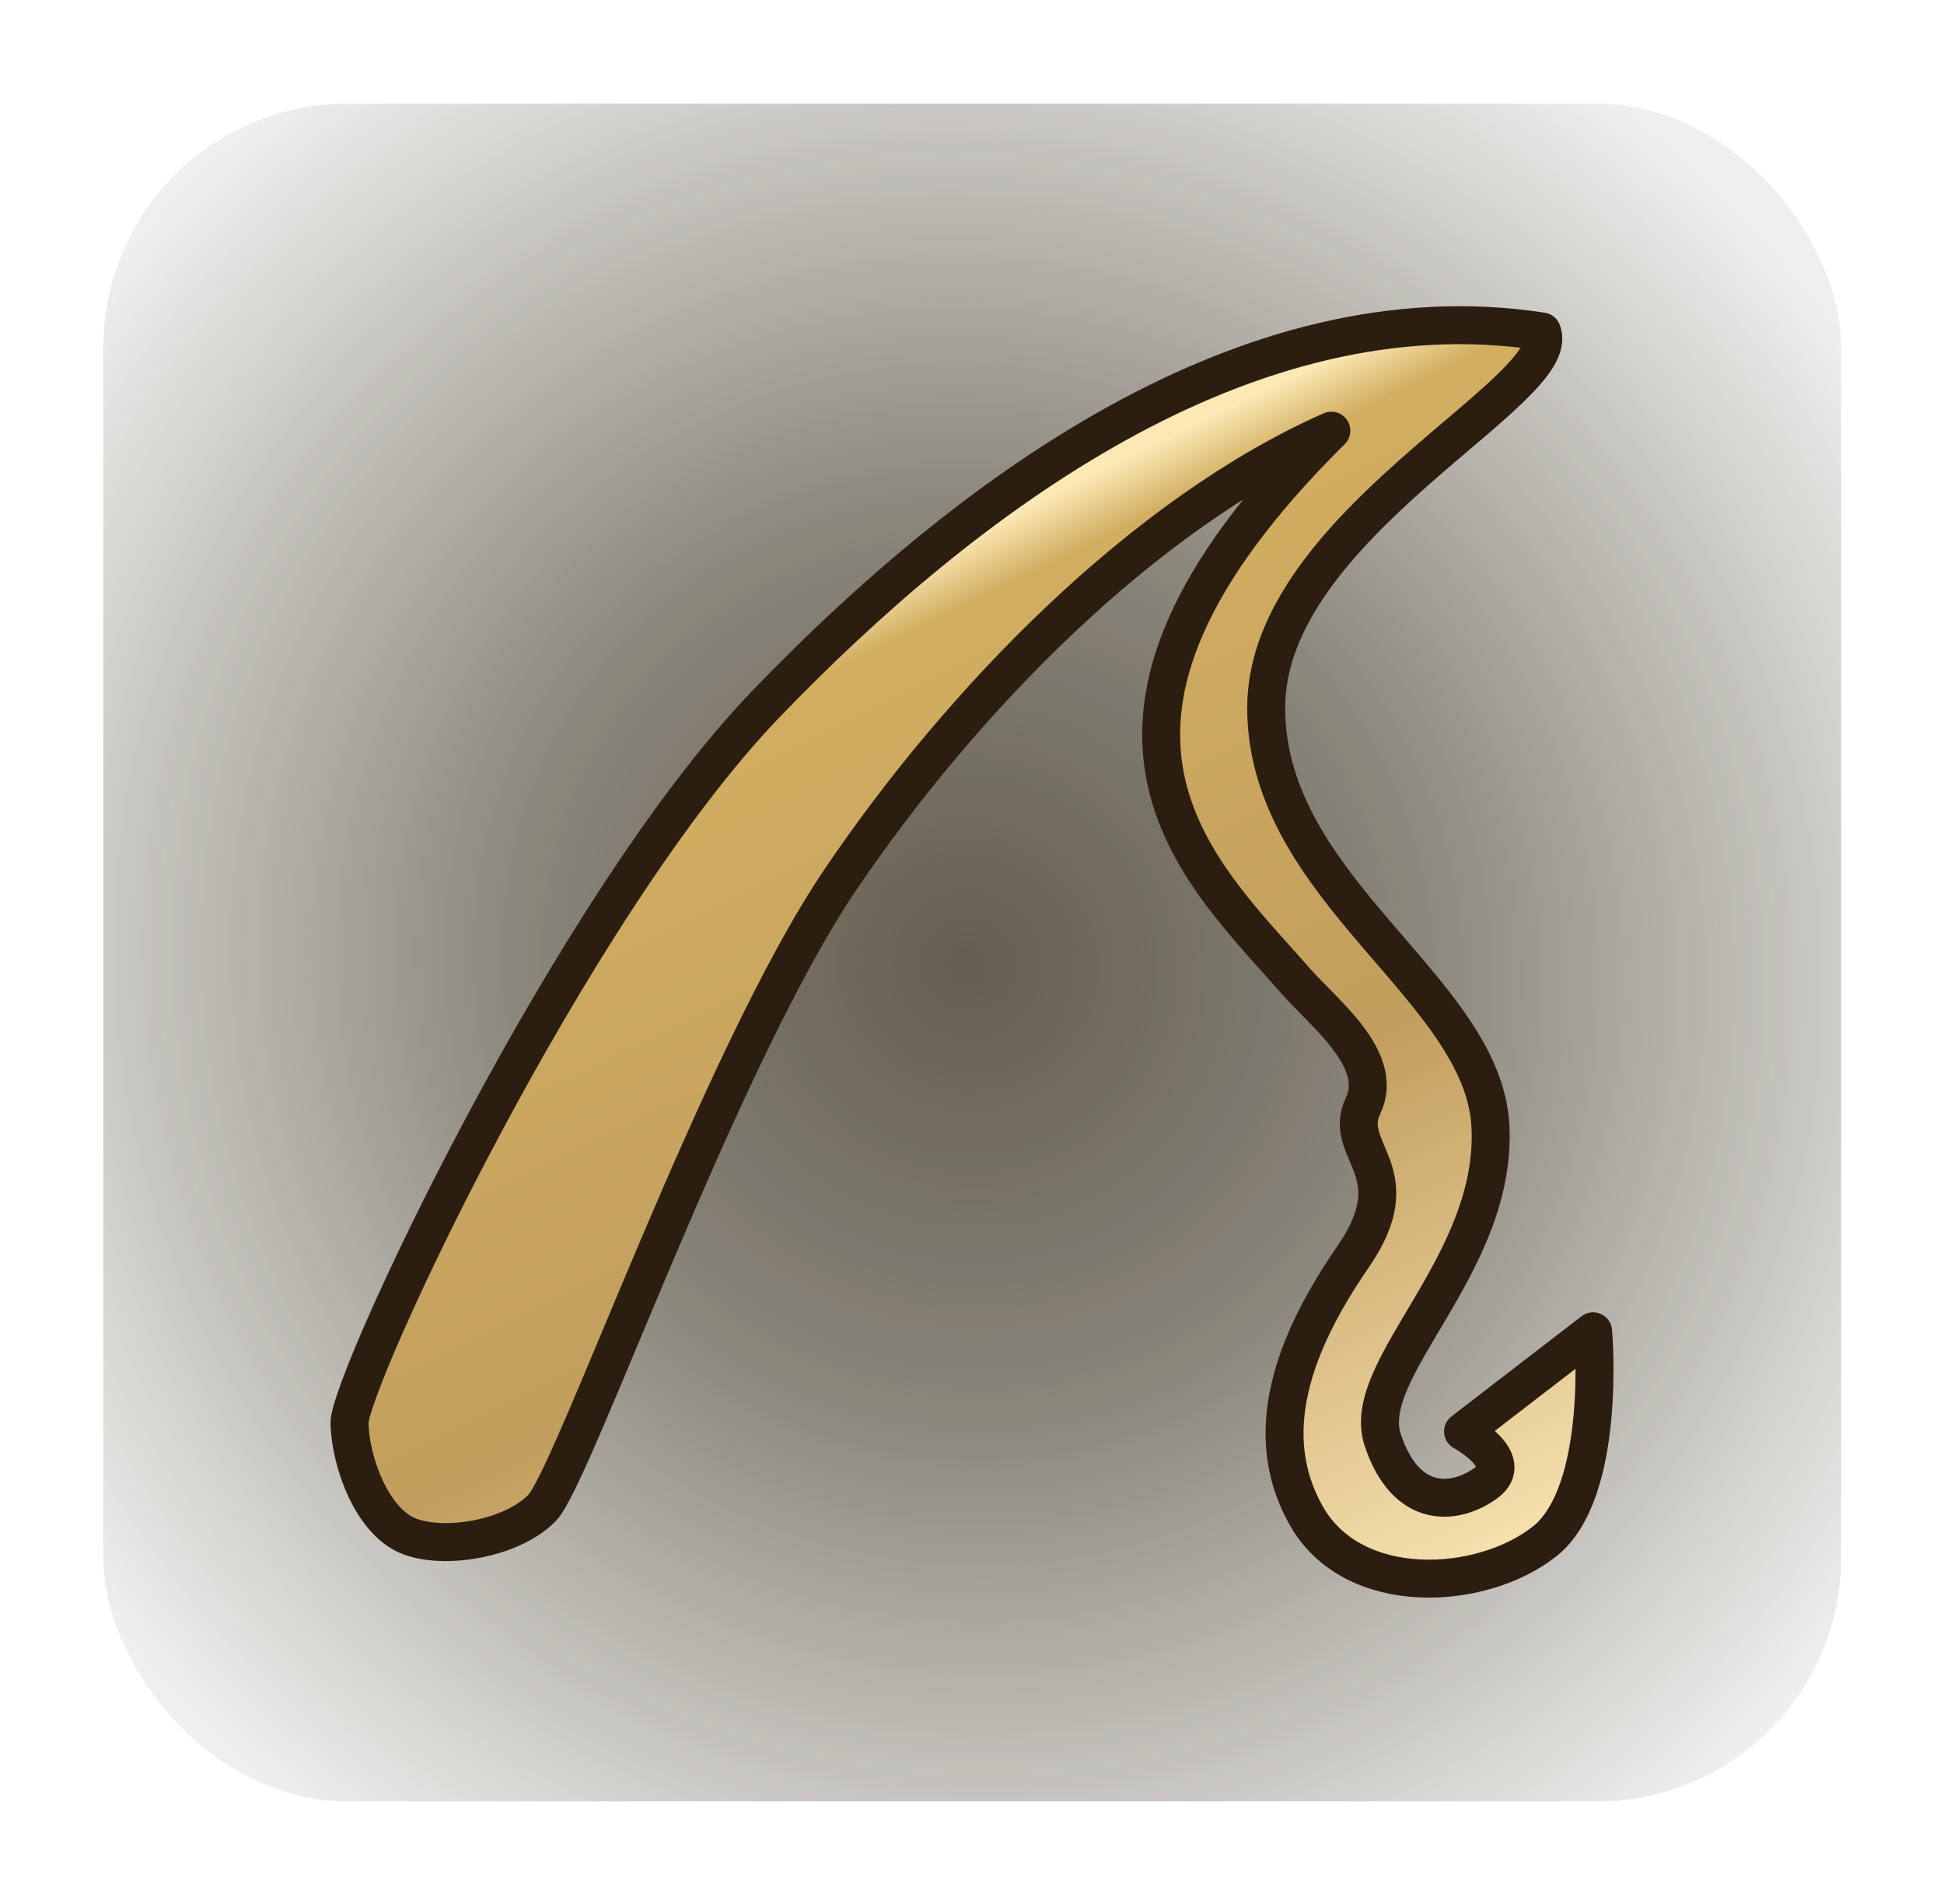<?xml version="1.0" encoding="UTF-8" standalone="no"?>
<!-- Created with Inkscape (http://www.inkscape.org/) -->

<svg
   xmlns:dc="http://purl.org/dc/elements/1.1/"
   xmlns:cc="http://creativecommons.org/ns#"
   xmlns:rdf="http://www.w3.org/1999/02/22-rdf-syntax-ns#"
   xmlns:svg="http://www.w3.org/2000/svg"
   xmlns="http://www.w3.org/2000/svg"
   xmlns:xlink="http://www.w3.org/1999/xlink"
   xmlns:sodipodi="http://sodipodi.sourceforge.net/DTD/sodipodi-0.dtd"
   xmlns:inkscape="http://www.inkscape.org/namespaces/inkscape"
   width="194.794mm"
   height="190.723mm"
   viewBox="0 0 194.794 190.723"
   version="1.1"
   id="svg8"
   inkscape:version="0.92.1 r15371"
   sodipodi:docname="fishing.svg"
   inkscape:export-filename="D:\Programmes\xampp\htdocs\ffxiv\www\icons\gold\fishing.png"
   inkscape:export-xdpi="4.1726213"
   inkscape:export-ydpi="4.1726213">
  <defs
     id="defs2">
    <linearGradient
       inkscape:collect="always"
       id="linearGradient4519">
      <stop
         style="stop-color:#fce8b4;stop-opacity:1"
         offset="0"
         id="stop4515" />
      <stop
         id="stop4526"
         offset="0.052"
         style="stop-color:#d1ae60;stop-opacity:1" />
      <stop
         id="stop4524"
         offset="0.533"
         style="stop-color:#c29e5e;stop-opacity:1" />
      <stop
         style="stop-color:#f8e3b2;stop-opacity:1"
         offset="1"
         id="stop4517" />
    </linearGradient>
    <linearGradient
       inkscape:collect="always"
       id="linearGradient4525">
      <stop
         style="stop-color:#2e2613;stop-opacity:1;"
         offset="0"
         id="stop4521" />
      <stop
         id="stop4529"
         offset="0.414"
         style="stop-color:#2e2613;stop-opacity:0.75" />
      <stop
         style="stop-color:#2e2613;stop-opacity:0.098"
         offset="1"
         id="stop4523" />
    </linearGradient>
    <radialGradient
       inkscape:collect="always"
       xlink:href="#linearGradient4525"
       id="radialGradient4527"
       cx="103.742"
       cy="184.897"
       fx="103.742"
       fy="184.897"
       r="3.216"
       gradientTransform="matrix(0.887,0.908,-0.885,0.865,166.846,-69.933)"
       gradientUnits="userSpaceOnUse" />
    <filter
       inkscape:collect="always"
       style="color-interpolation-filters:sRGB"
       id="filter4555"
       x="-0.059"
       width="1.119"
       y="-0.061"
       height="1.121">
      <feGaussianBlur
         inkscape:collect="always"
         stdDeviation="0.159"
         id="feGaussianBlur4557" />
    </filter>
    <linearGradient
       inkscape:collect="always"
       xlink:href="#linearGradient4519"
       id="linearGradient4521"
       x1="-106.745"
       y1="130.819"
       x2="-43.405"
       y2="259.082"
       gradientUnits="userSpaceOnUse"
       gradientTransform="matrix(0.819,0,0,0.819,196.63,25.687)" />
  </defs>
  <sodipodi:namedview
     id="base"
     pagecolor="#ffffff"
     bordercolor="#666666"
     borderopacity="1.0"
     inkscape:pageopacity="0.0"
     inkscape:pageshadow="2"
     inkscape:zoom="0.7"
     inkscape:cx="192.7058"
     inkscape:cy="431.71456"
     inkscape:document-units="mm"
     inkscape:current-layer="layer1"
     showgrid="false"
     fit-margin-top="0"
     fit-margin-left="0"
     fit-margin-right="0"
     fit-margin-bottom="0"
     inkscape:window-width="1920"
     inkscape:window-height="1017"
     inkscape:window-x="-8"
     inkscape:window-y="-8"
     inkscape:window-maximized="1" />
  <g
     inkscape:label="Layer 1"
     inkscape:groupmode="layer"
     id="layer1"
     transform="translate(-6.834,-81.739)">
    <rect
       style="opacity:0.861;fill:url(#radialGradient4527);fill-opacity:1;stroke:none;stroke-width:0.053;stroke-linecap:round;stroke-linejoin:round;stroke-miterlimit:4;stroke-dasharray:none;stroke-opacity:0.824;filter:url(#filter4555)"
       id="rect4519"
       width="6.431"
       height="6.281"
       x="92.031"
       y="181.018"
       ry="0.902"
       transform="matrix(27.078,0,0,27.078,-2474.83,-4809.479)" />
    <path
       style="fill:url(#linearGradient4521);fill-opacity:1;stroke:#2c1d11;stroke-width:3.803;stroke-linecap:round;stroke-linejoin:round;stroke-miterlimit:4;stroke-dasharray:none;stroke-opacity:1"
       d="m 145.375,225.959 c -2.336,-7.11 11.501,-17.519 10.805,-31.377 -0.696,-13.858 -22.494,-23.699 -22.471,-41.972 0.023,-18.273 30.044,-31.749 27.635,-37.662 -29.785,-4.599 -57.992,16.806 -77.719,37.275 -19.727,20.469 -41.887,68.069 -41.771,72.112 0.116,4.044 2.3,9.699 5.759,11.212 3.46,1.514 10.424,0.447 13.542,-2.748 3.118,-3.195 17.704,-44.925 29.871,-62.913 12.167,-17.988 30.376,-36.68 49.211,-45.002 -29.893,29.636 -13.428,43.883 -3.487,55.224 2.727,3.111 8.872,7.789 6.671,12.392 -2.201,4.603 4.952,6.509 -1.014,15.156 -5.966,8.647 -9.352,17.776 -4.641,25.995 4.711,8.219 17.469,7.503 23.802,2.538 6.333,-4.965 4.902,-21.083 4.902,-21.083 l -13.037,10.037 c 0,0 5.372,2.917 2.319,5.152 -3.052,2.235 -8.039,2.774 -10.376,-4.335 z"
       id="path4496"
       inkscape:connector-curvature="0"
       sodipodi:nodetypes="zzzczzzzzcszzzzcczz" />
  </g>
</svg>
